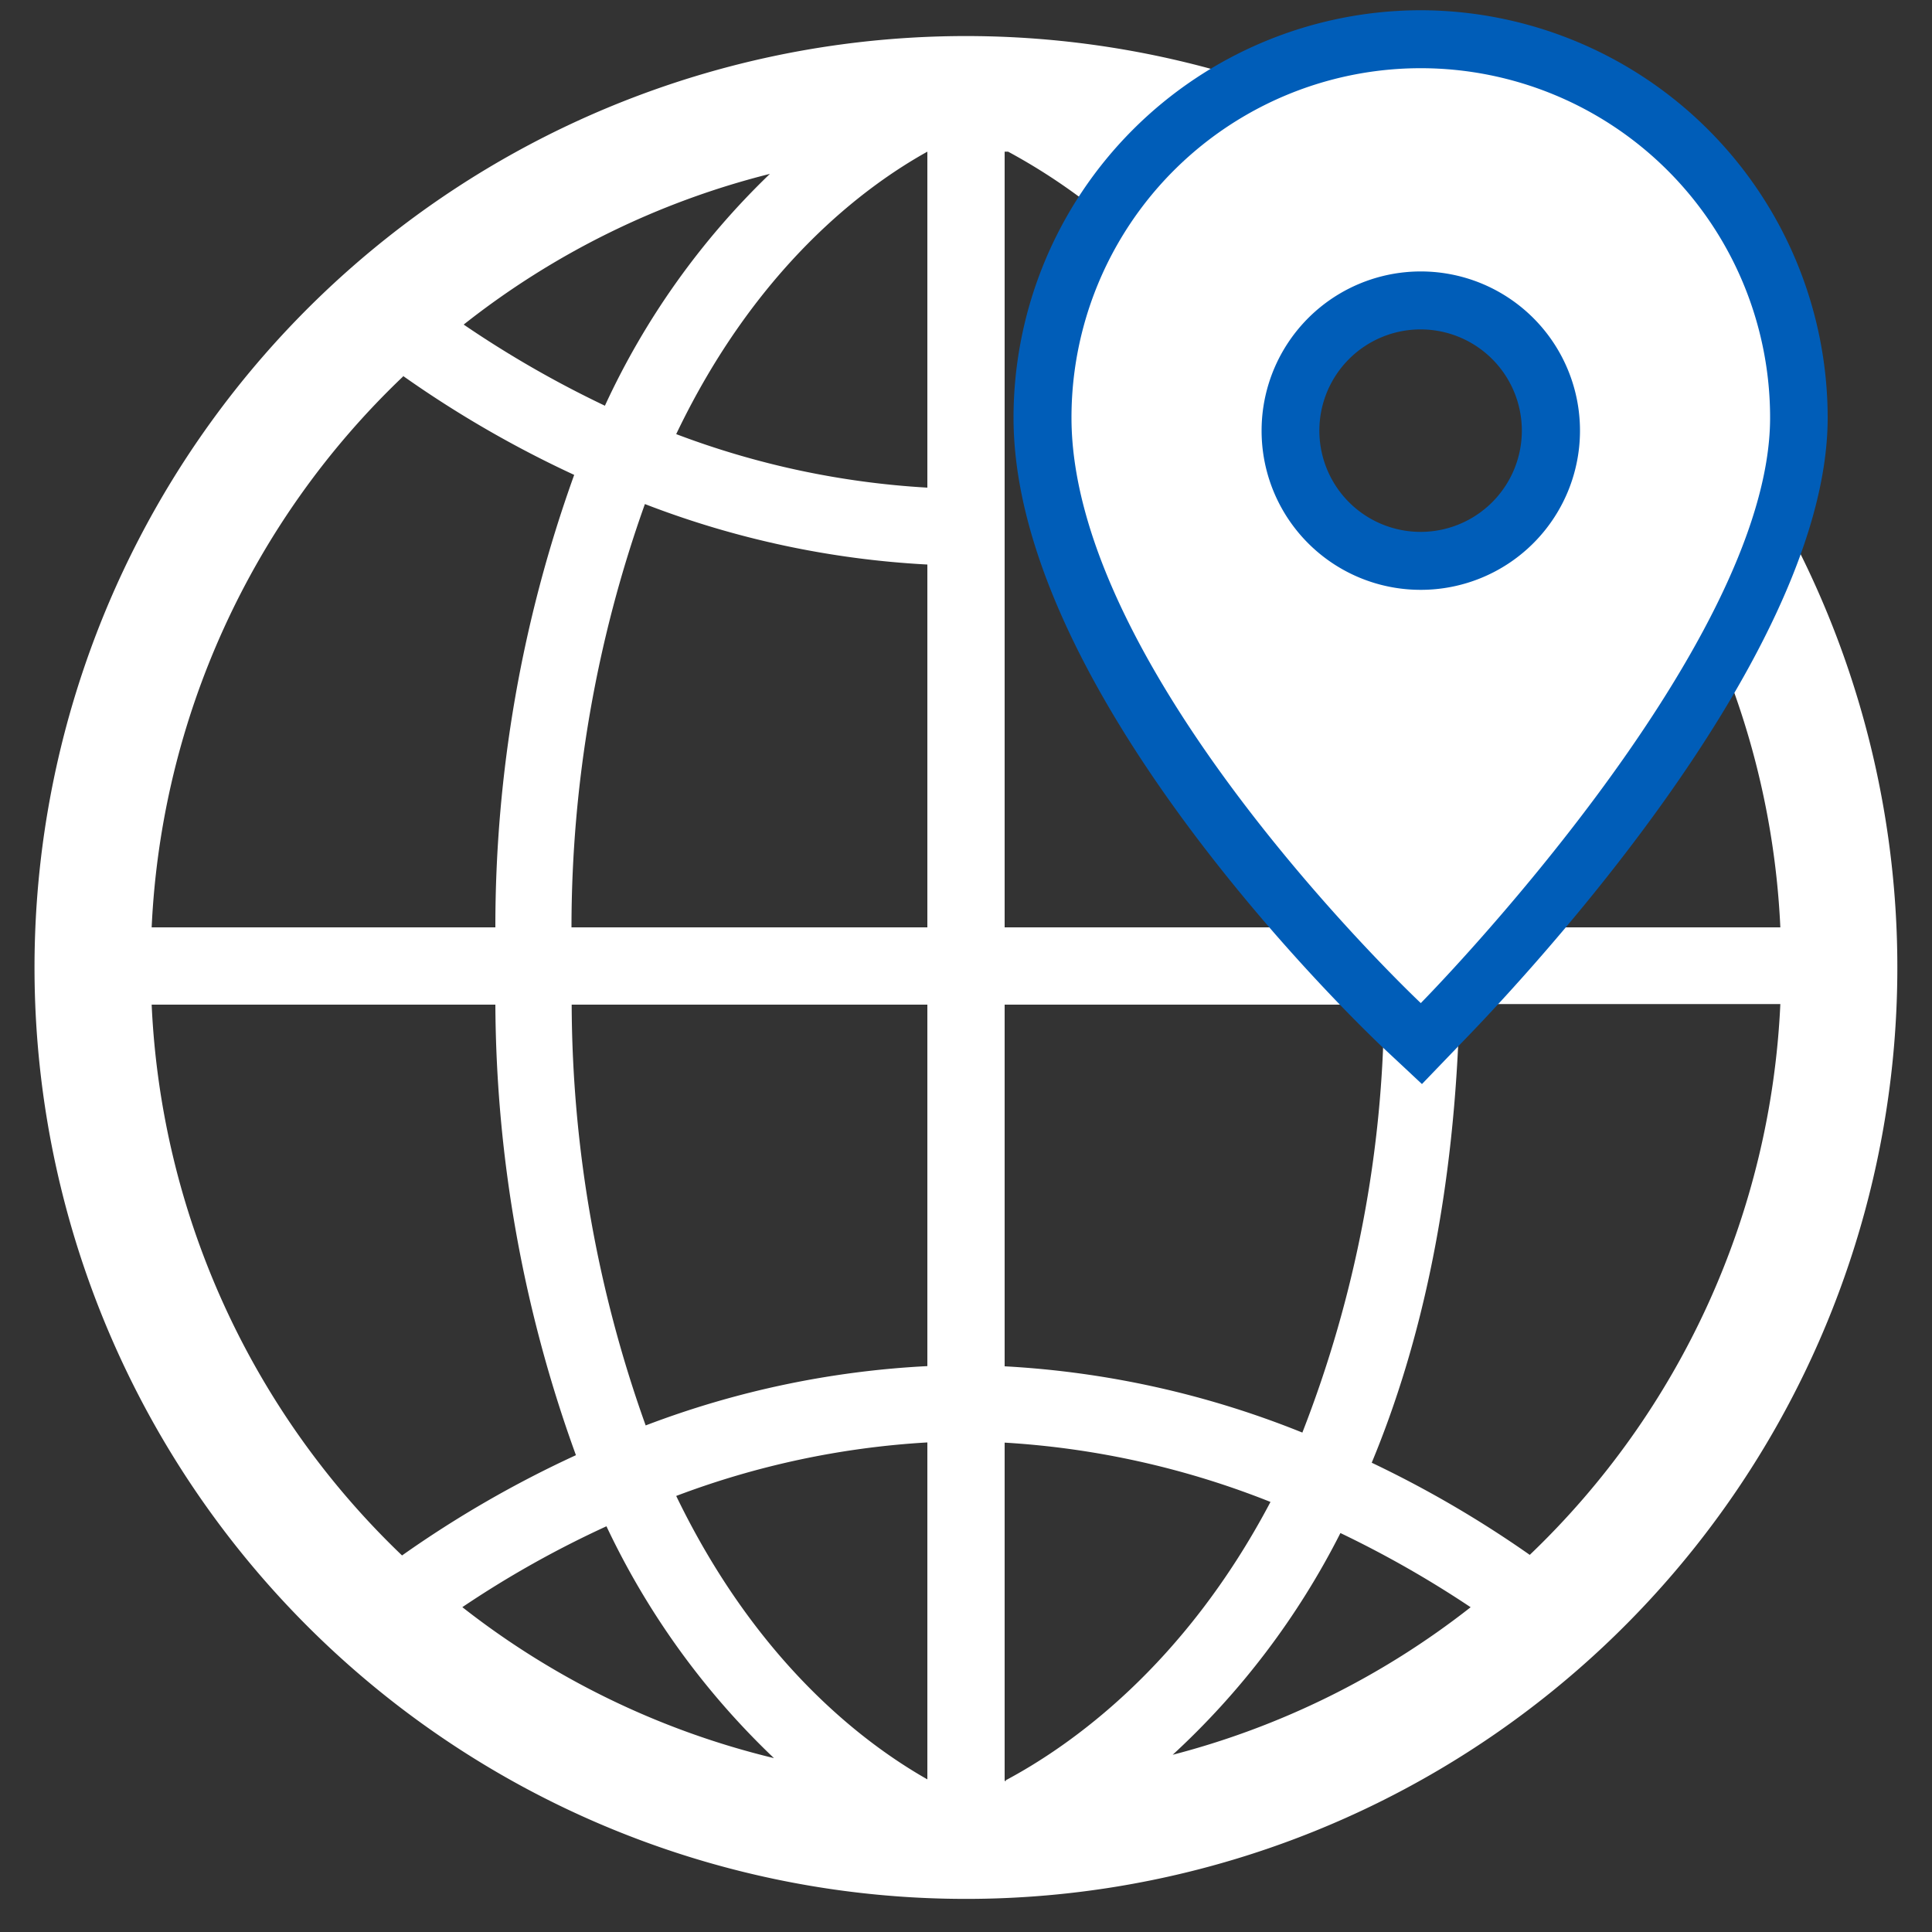 <svg xmlns="http://www.w3.org/2000/svg" viewBox="0 0 100 100"><rect x="0" y="0" width="100" height="100" fill="#333333" stroke="none"/><title>icon-geographic-coverage</title><g id="Layer_2" data-name="Layer 2"><path d="M88.21,20.71a15.25,15.25,0,0,1,.1,1.66A13.8,13.8,0,0,1,86.61,29a42,42,0,0,1,5.54,19H75.59a78.39,78.39,0,0,0-1.08-11.7h-.17a14.14,14.14,0,0,1-3.93-.57A73.34,73.34,0,0,1,71.65,48H52V7.85h.18a30.92,30.92,0,0,1,9.71,8.23,14.37,14.37,0,0,1,2.37-3.36,38.29,38.29,0,0,0-3.39-3.52,41.64,41.64,0,0,1,5.31,1.85A13.86,13.86,0,0,1,74.23,8.4a48.21,48.21,0,1,0,14,12.31ZM39.85,9A39.72,39.72,0,0,0,31.31,21,54.74,54.74,0,0,1,24,16.8,42.06,42.06,0,0,1,39.85,9Zm-19,10.45a56.47,56.47,0,0,0,8.87,5.13A69,69,0,0,0,25.64,48H7.85A42.05,42.05,0,0,1,20.87,19.48ZM7.85,52H25.64a69.23,69.23,0,0,0,4.17,23.32,56.56,56.56,0,0,0-9,5.19A42.06,42.06,0,0,1,7.85,52Zm16.06,31.2A52.63,52.63,0,0,1,31.39,79,40.27,40.27,0,0,0,40.06,91,42.16,42.16,0,0,1,23.91,83.17ZM48,92.1c-3.24-1.84-8.81-6-13-14.67a43.85,43.85,0,0,1,13-2.77Zm0-21.39a47.68,47.68,0,0,0-14.58,3.07A65.19,65.19,0,0,1,29.59,52H48ZM48,48H29.58a65.23,65.23,0,0,1,3.8-21.91A47.48,47.48,0,0,0,48,29.22Zm0-22.76A43.69,43.69,0,0,1,35,22.47C39.15,13.79,44.78,9.64,48,7.85ZM52,52H71.64a61.68,61.68,0,0,1-4.23,22.15A48.1,48.1,0,0,0,52,70.72Zm.08,40.18H52V74.67a44.28,44.28,0,0,1,13.76,3.07C61.28,86.24,55.41,90.36,52.05,92.15Zm8.56-1.3a40.35,40.35,0,0,0,8.74-11.53,54.6,54.6,0,0,1,6.74,3.84A42.08,42.08,0,0,1,60.61,90.85ZM79.18,80.48A56.59,56.59,0,0,0,71,75.71c2.54-6.11,4.32-13.9,4.55-23.74H92.15A42.08,42.08,0,0,1,79.18,80.48Z" style="fill:#fff"/><path d="M72.51,53C71.75,52.31,54,35.43,54,21.62a19.58,19.58,0,1,1,39.16,0c0,12.44-17.76,30.59-18.51,31.36l-1,1Zm1-37.46a6.74,6.74,0,1,0,6.73,6.74A6.74,6.74,0,0,0,73.54,15.56Z" style="fill:#fff"/><path d="M73.54,3.53A18.09,18.09,0,0,1,91.62,21.62c0,12-18.08,30.3-18.08,30.3s-18.08-17-18.08-30.3A18.08,18.08,0,0,1,73.54,3.53m0,27A8.24,8.24,0,1,0,65.3,22.3a8.23,8.23,0,0,0,8.24,8.23m0-30A21.1,21.1,0,0,0,52.46,21.62c0,14.46,18.25,31.76,19,32.49l2.14,2,2-2.08c1.94-2,19-19.58,19-32.41A21.11,21.11,0,0,0,73.54.53Zm0,27a5.24,5.24,0,1,1,5.23-5.23,5.24,5.24,0,0,1-5.23,5.23Z" style="fill:#005db8"/></g></svg>